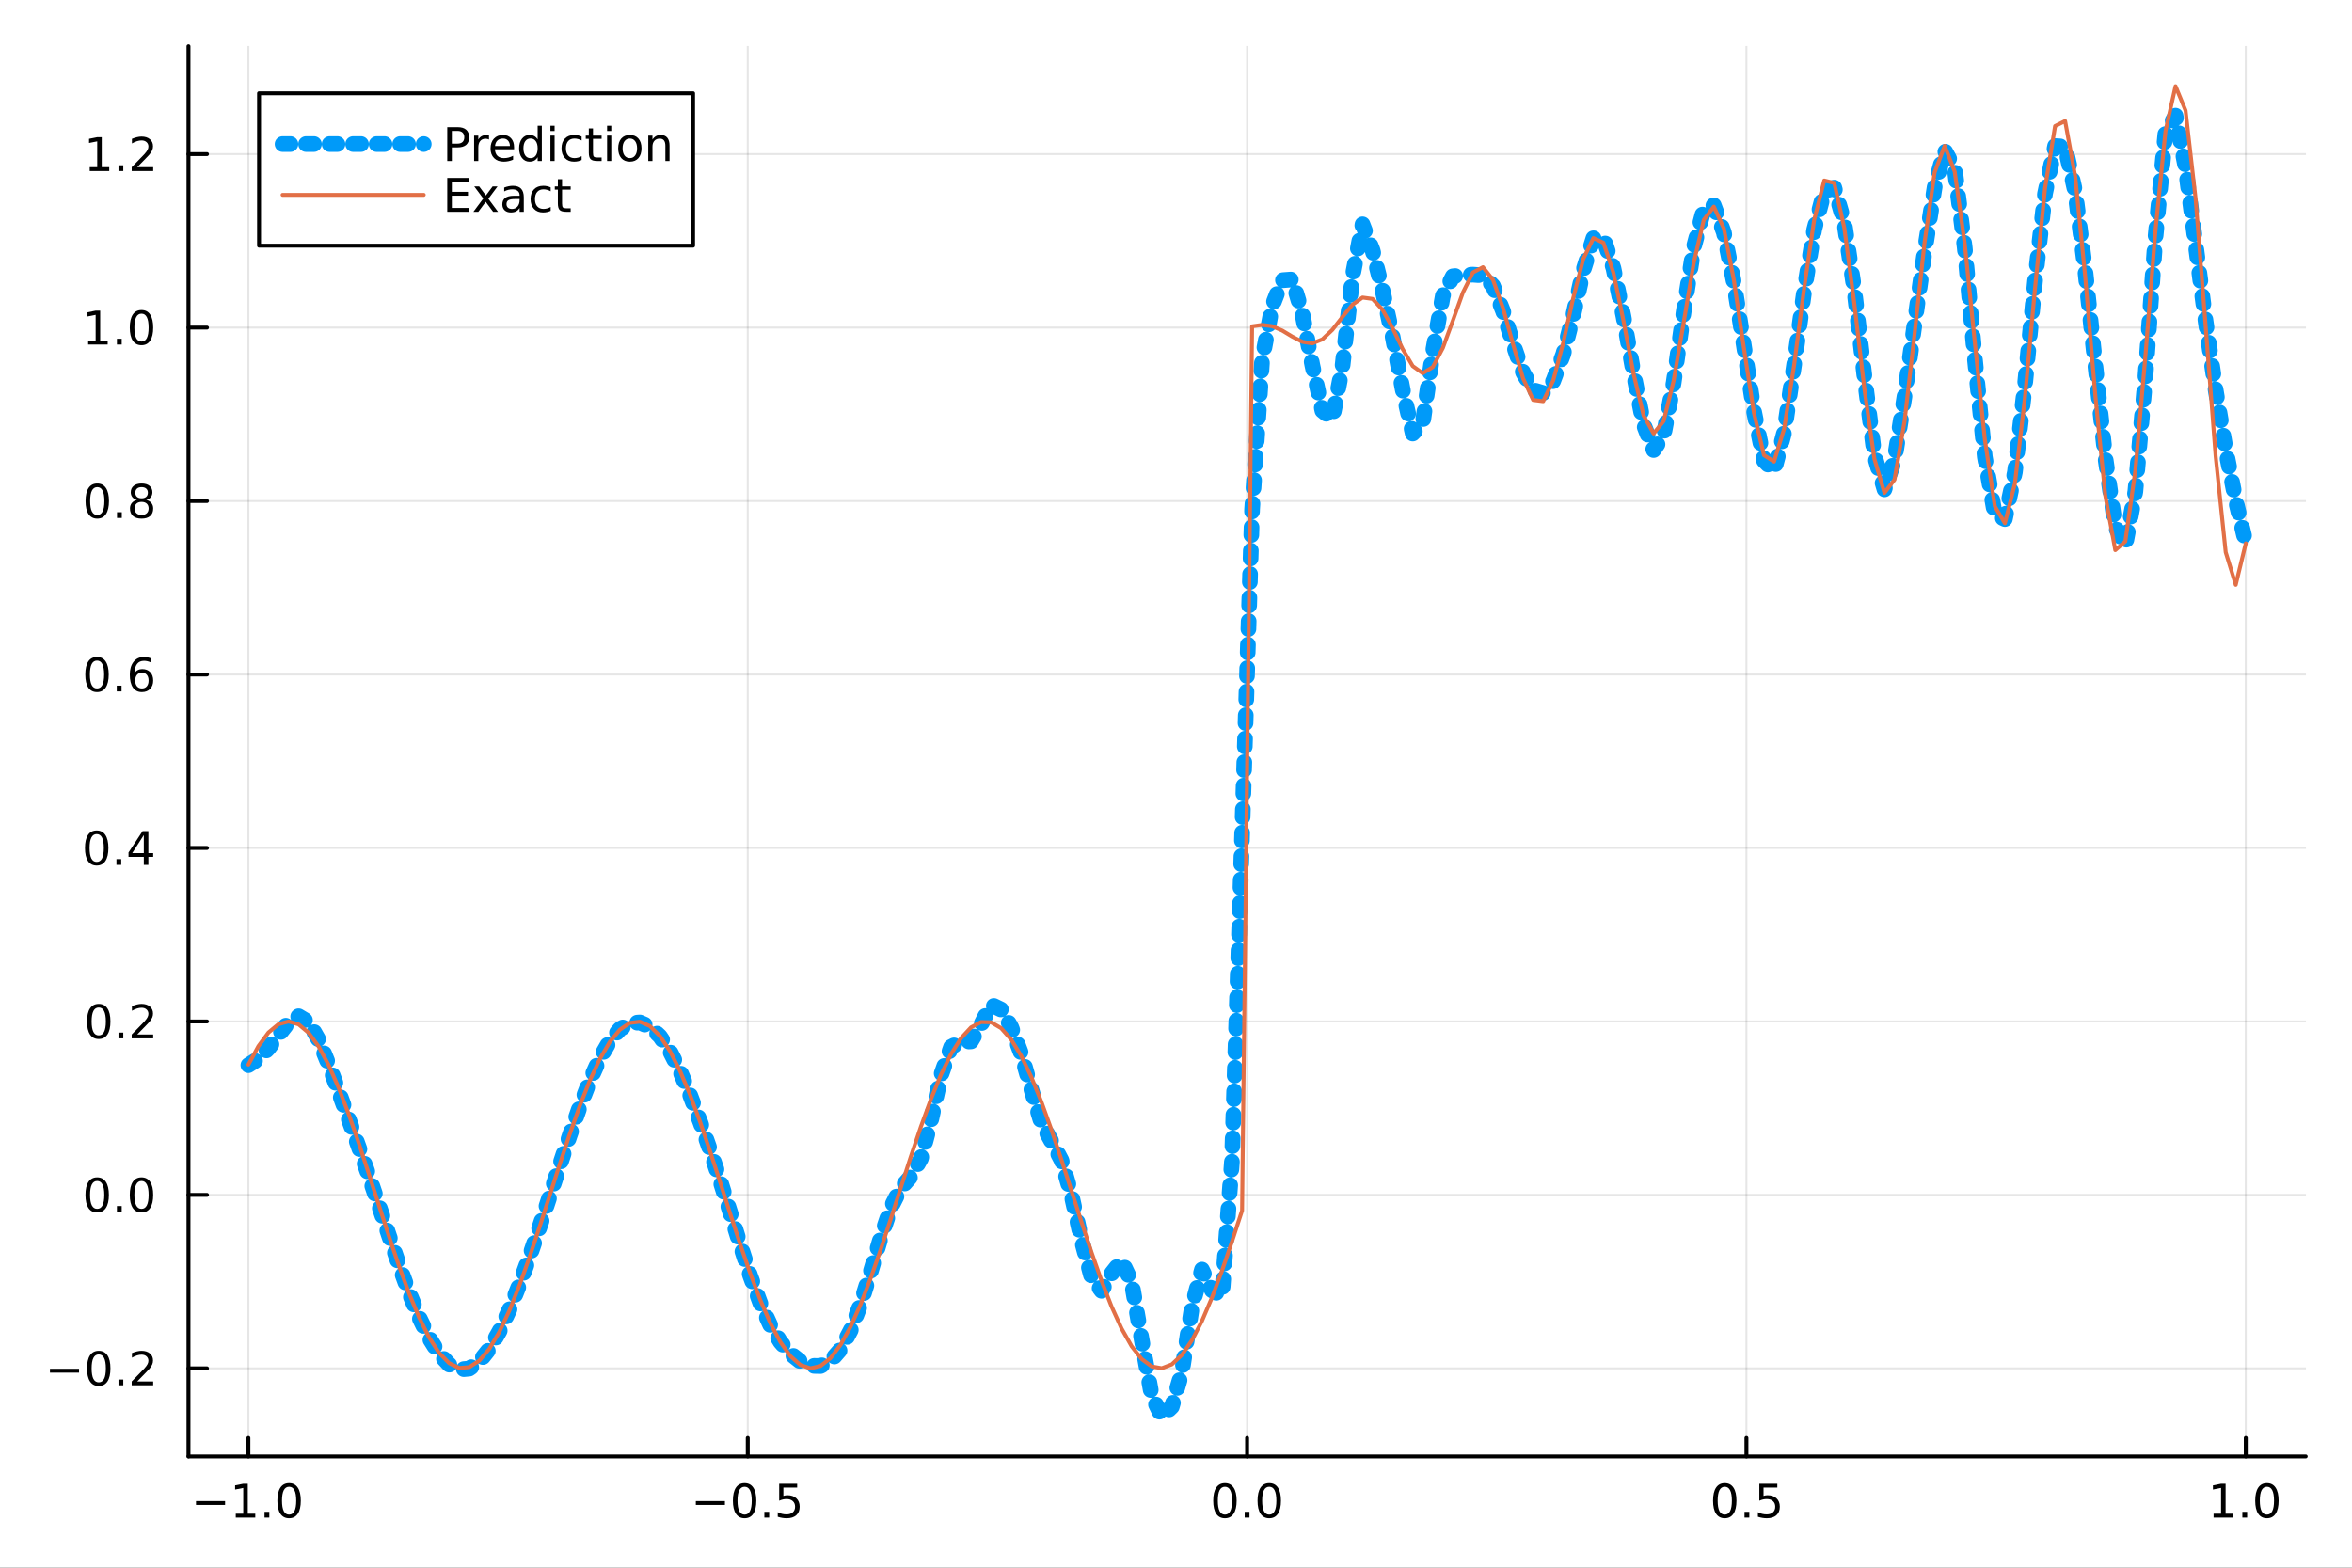 <?xml version="1.0" encoding="utf-8"?>
<svg xmlns="http://www.w3.org/2000/svg" xmlns:xlink="http://www.w3.org/1999/xlink" width="600" height="400" viewBox="0 0 2400 1600">
<rect x="0" y="0" width="2400" height="1600" fill="#333333" stroke="none"/>
<defs>
  <clipPath id="clip960">
    <rect x="0" y="0" width="2400" height="1600"/>
  </clipPath>
</defs>
<path clip-path="url(#clip960)" d="M0 1600 L2400 1600 L2400 0 L0 0  Z" fill="#ffffff" fill-rule="evenodd" fill-opacity="1"/>
<defs>
  <clipPath id="clip961">
    <rect x="480" y="0" width="1681" height="1600"/>
  </clipPath>
</defs>
<path clip-path="url(#clip960)" d="M192.339 1486.45 L2352.76 1486.45 L2352.76 47.244 L192.339 47.244  Z" fill="#ffffff" fill-rule="evenodd" fill-opacity="1"/>
<defs>
  <clipPath id="clip962">
    <rect x="192" y="47" width="2161" height="1440"/>
  </clipPath>
</defs>
<polyline clip-path="url(#clip962)" style="stroke:#000000; stroke-linecap:round; stroke-linejoin:round; stroke-width:2; stroke-opacity:0.1; fill:none" points="253.483,1486.45 253.483,47.244 "/>
<polyline clip-path="url(#clip962)" style="stroke:#000000; stroke-linecap:round; stroke-linejoin:round; stroke-width:2; stroke-opacity:0.1; fill:none" points="763.015,1486.45 763.015,47.244 "/>
<polyline clip-path="url(#clip962)" style="stroke:#000000; stroke-linecap:round; stroke-linejoin:round; stroke-width:2; stroke-opacity:0.1; fill:none" points="1272.55,1486.45 1272.55,47.244 "/>
<polyline clip-path="url(#clip962)" style="stroke:#000000; stroke-linecap:round; stroke-linejoin:round; stroke-width:2; stroke-opacity:0.1; fill:none" points="1782.08,1486.45 1782.08,47.244 "/>
<polyline clip-path="url(#clip962)" style="stroke:#000000; stroke-linecap:round; stroke-linejoin:round; stroke-width:2; stroke-opacity:0.1; fill:none" points="2291.61,1486.45 2291.61,47.244 "/>
<polyline clip-path="url(#clip960)" style="stroke:#000000; stroke-linecap:round; stroke-linejoin:round; stroke-width:4; stroke-opacity:1; fill:none" points="192.339,1486.45 2352.76,1486.45 "/>
<polyline clip-path="url(#clip960)" style="stroke:#000000; stroke-linecap:round; stroke-linejoin:round; stroke-width:4; stroke-opacity:1; fill:none" points="253.483,1486.45 253.483,1467.55 "/>
<polyline clip-path="url(#clip960)" style="stroke:#000000; stroke-linecap:round; stroke-linejoin:round; stroke-width:4; stroke-opacity:1; fill:none" points="763.015,1486.45 763.015,1467.55 "/>
<polyline clip-path="url(#clip960)" style="stroke:#000000; stroke-linecap:round; stroke-linejoin:round; stroke-width:4; stroke-opacity:1; fill:none" points="1272.55,1486.45 1272.55,1467.55 "/>
<polyline clip-path="url(#clip960)" style="stroke:#000000; stroke-linecap:round; stroke-linejoin:round; stroke-width:4; stroke-opacity:1; fill:none" points="1782.08,1486.45 1782.08,1467.55 "/>
<polyline clip-path="url(#clip960)" style="stroke:#000000; stroke-linecap:round; stroke-linejoin:round; stroke-width:4; stroke-opacity:1; fill:none" points="2291.61,1486.45 2291.61,1467.55 "/>
<path clip-path="url(#clip960)" d="M200.011 1532.02 L229.686 1532.02 L229.686 1535.95 L200.011 1535.95 L200.011 1532.02 Z" fill="#000000" fill-rule="evenodd" fill-opacity="1" /><path clip-path="url(#clip960)" d="M240.589 1544.91 L248.228 1544.91 L248.228 1518.55 L239.918 1520.21 L239.918 1515.95 L248.182 1514.29 L252.858 1514.29 L252.858 1544.91 L260.497 1544.91 L260.497 1548.85 L240.589 1548.85 L240.589 1544.91 Z" fill="#000000" fill-rule="evenodd" fill-opacity="1" /><path clip-path="url(#clip960)" d="M269.941 1542.97 L274.825 1542.97 L274.825 1548.85 L269.941 1548.85 L269.941 1542.97 Z" fill="#000000" fill-rule="evenodd" fill-opacity="1" /><path clip-path="url(#clip960)" d="M295.01 1517.37 Q291.399 1517.37 289.57 1520.93 Q287.765 1524.47 287.765 1531.6 Q287.765 1538.71 289.57 1542.27 Q291.399 1545.82 295.01 1545.82 Q298.644 1545.82 300.45 1542.27 Q302.279 1538.71 302.279 1531.6 Q302.279 1524.47 300.45 1520.93 Q298.644 1517.37 295.01 1517.37 M295.01 1513.66 Q300.82 1513.66 303.876 1518.27 Q306.955 1522.85 306.955 1531.6 Q306.955 1540.33 303.876 1544.94 Q300.82 1549.52 295.01 1549.52 Q289.2 1549.52 286.121 1544.94 Q283.066 1540.33 283.066 1531.6 Q283.066 1522.85 286.121 1518.27 Q289.2 1513.66 295.01 1513.66 Z" fill="#000000" fill-rule="evenodd" fill-opacity="1" /><path clip-path="url(#clip960)" d="M710.041 1532.02 L739.717 1532.02 L739.717 1535.95 L710.041 1535.95 L710.041 1532.02 Z" fill="#000000" fill-rule="evenodd" fill-opacity="1" /><path clip-path="url(#clip960)" d="M759.809 1517.37 Q756.198 1517.37 754.369 1520.93 Q752.564 1524.47 752.564 1531.6 Q752.564 1538.71 754.369 1542.27 Q756.198 1545.82 759.809 1545.82 Q763.443 1545.82 765.249 1542.27 Q767.077 1538.71 767.077 1531.6 Q767.077 1524.47 765.249 1520.93 Q763.443 1517.37 759.809 1517.37 M759.809 1513.66 Q765.619 1513.66 768.675 1518.27 Q771.753 1522.85 771.753 1531.6 Q771.753 1540.33 768.675 1544.94 Q765.619 1549.52 759.809 1549.52 Q753.999 1549.52 750.92 1544.94 Q747.865 1540.33 747.865 1531.6 Q747.865 1522.85 750.92 1518.27 Q753.999 1513.66 759.809 1513.66 Z" fill="#000000" fill-rule="evenodd" fill-opacity="1" /><path clip-path="url(#clip960)" d="M779.971 1542.97 L784.855 1542.97 L784.855 1548.85 L779.971 1548.85 L779.971 1542.97 Z" fill="#000000" fill-rule="evenodd" fill-opacity="1" /><path clip-path="url(#clip960)" d="M795.087 1514.29 L813.443 1514.29 L813.443 1518.22 L799.369 1518.22 L799.369 1526.7 Q800.387 1526.35 801.406 1526.19 Q802.425 1526 803.443 1526 Q809.23 1526 812.61 1529.17 Q815.989 1532.34 815.989 1537.76 Q815.989 1543.34 812.517 1546.44 Q809.045 1549.52 802.725 1549.52 Q800.55 1549.52 798.281 1549.15 Q796.036 1548.78 793.628 1548.04 L793.628 1543.34 Q795.712 1544.47 797.934 1545.03 Q800.156 1545.58 802.633 1545.58 Q806.637 1545.58 808.975 1543.48 Q811.313 1541.37 811.313 1537.76 Q811.313 1534.15 808.975 1532.04 Q806.637 1529.94 802.633 1529.94 Q800.758 1529.94 798.883 1530.35 Q797.031 1530.77 795.087 1531.65 L795.087 1514.29 Z" fill="#000000" fill-rule="evenodd" fill-opacity="1" /><path clip-path="url(#clip960)" d="M1249.93 1517.37 Q1246.32 1517.37 1244.49 1520.93 Q1242.69 1524.47 1242.69 1531.6 Q1242.69 1538.71 1244.49 1542.27 Q1246.32 1545.82 1249.93 1545.82 Q1253.57 1545.82 1255.37 1542.27 Q1257.2 1538.71 1257.2 1531.6 Q1257.2 1524.47 1255.37 1520.93 Q1253.57 1517.37 1249.93 1517.37 M1249.93 1513.66 Q1255.74 1513.66 1258.8 1518.27 Q1261.88 1522.85 1261.88 1531.6 Q1261.88 1540.33 1258.8 1544.94 Q1255.74 1549.52 1249.93 1549.52 Q1244.12 1549.52 1241.04 1544.94 Q1237.99 1540.33 1237.99 1531.6 Q1237.99 1522.85 1241.04 1518.27 Q1244.12 1513.66 1249.93 1513.66 Z" fill="#000000" fill-rule="evenodd" fill-opacity="1" /><path clip-path="url(#clip960)" d="M1270.09 1542.97 L1274.98 1542.97 L1274.98 1548.85 L1270.09 1548.85 L1270.09 1542.97 Z" fill="#000000" fill-rule="evenodd" fill-opacity="1" /><path clip-path="url(#clip960)" d="M1295.16 1517.37 Q1291.55 1517.37 1289.72 1520.93 Q1287.92 1524.47 1287.92 1531.6 Q1287.92 1538.71 1289.72 1542.27 Q1291.55 1545.82 1295.16 1545.82 Q1298.8 1545.82 1300.6 1542.27 Q1302.43 1538.71 1302.43 1531.6 Q1302.43 1524.47 1300.6 1520.93 Q1298.8 1517.37 1295.16 1517.37 M1295.16 1513.66 Q1300.97 1513.66 1304.03 1518.27 Q1307.11 1522.85 1307.11 1531.6 Q1307.11 1540.33 1304.03 1544.94 Q1300.97 1549.52 1295.16 1549.52 Q1289.35 1549.52 1286.27 1544.94 Q1283.22 1540.33 1283.22 1531.6 Q1283.22 1522.85 1286.27 1518.27 Q1289.35 1513.66 1295.16 1513.66 Z" fill="#000000" fill-rule="evenodd" fill-opacity="1" /><path clip-path="url(#clip960)" d="M1759.96 1517.37 Q1756.35 1517.37 1754.52 1520.93 Q1752.72 1524.47 1752.72 1531.6 Q1752.72 1538.71 1754.52 1542.27 Q1756.35 1545.82 1759.96 1545.82 Q1763.6 1545.82 1765.4 1542.27 Q1767.23 1538.71 1767.23 1531.6 Q1767.23 1524.47 1765.4 1520.93 Q1763.6 1517.37 1759.96 1517.37 M1759.96 1513.66 Q1765.77 1513.66 1768.83 1518.27 Q1771.91 1522.85 1771.91 1531.6 Q1771.91 1540.33 1768.83 1544.94 Q1765.77 1549.52 1759.96 1549.52 Q1754.15 1549.52 1751.07 1544.94 Q1748.02 1540.33 1748.02 1531.6 Q1748.02 1522.85 1751.07 1518.27 Q1754.15 1513.66 1759.96 1513.66 Z" fill="#000000" fill-rule="evenodd" fill-opacity="1" /><path clip-path="url(#clip960)" d="M1780.12 1542.97 L1785.01 1542.97 L1785.01 1548.85 L1780.12 1548.85 L1780.12 1542.97 Z" fill="#000000" fill-rule="evenodd" fill-opacity="1" /><path clip-path="url(#clip960)" d="M1795.24 1514.29 L1813.6 1514.29 L1813.6 1518.22 L1799.52 1518.22 L1799.52 1526.7 Q1800.54 1526.35 1801.56 1526.19 Q1802.58 1526 1803.6 1526 Q1809.38 1526 1812.76 1529.17 Q1816.14 1532.34 1816.14 1537.76 Q1816.14 1543.34 1812.67 1546.44 Q1809.2 1549.52 1802.88 1549.52 Q1800.7 1549.52 1798.43 1549.15 Q1796.19 1548.78 1793.78 1548.04 L1793.78 1543.34 Q1795.86 1544.47 1798.09 1545.03 Q1800.31 1545.58 1802.79 1545.58 Q1806.79 1545.58 1809.13 1543.48 Q1811.47 1541.37 1811.47 1537.76 Q1811.47 1534.15 1809.13 1532.04 Q1806.79 1529.94 1802.79 1529.94 Q1800.91 1529.94 1799.04 1530.35 Q1797.18 1530.77 1795.24 1531.65 L1795.24 1514.29 Z" fill="#000000" fill-rule="evenodd" fill-opacity="1" /><path clip-path="url(#clip960)" d="M2258.76 1544.91 L2266.4 1544.91 L2266.4 1518.55 L2258.09 1520.21 L2258.09 1515.95 L2266.36 1514.29 L2271.03 1514.29 L2271.03 1544.91 L2278.67 1544.91 L2278.67 1548.85 L2258.76 1548.85 L2258.76 1544.91 Z" fill="#000000" fill-rule="evenodd" fill-opacity="1" /><path clip-path="url(#clip960)" d="M2288.12 1542.97 L2293 1542.97 L2293 1548.85 L2288.12 1548.85 L2288.12 1542.97 Z" fill="#000000" fill-rule="evenodd" fill-opacity="1" /><path clip-path="url(#clip960)" d="M2313.19 1517.37 Q2309.57 1517.37 2307.75 1520.93 Q2305.94 1524.47 2305.94 1531.6 Q2305.94 1538.71 2307.75 1542.27 Q2309.57 1545.82 2313.19 1545.82 Q2316.82 1545.82 2318.63 1542.27 Q2320.45 1538.71 2320.45 1531.6 Q2320.45 1524.47 2318.63 1520.93 Q2316.82 1517.37 2313.19 1517.37 M2313.19 1513.66 Q2319 1513.66 2322.05 1518.27 Q2325.13 1522.85 2325.13 1531.6 Q2325.13 1540.33 2322.05 1544.94 Q2319 1549.52 2313.19 1549.52 Q2307.38 1549.52 2304.3 1544.94 Q2301.24 1540.33 2301.24 1531.6 Q2301.24 1522.85 2304.3 1518.27 Q2307.38 1513.66 2313.19 1513.66 Z" fill="#000000" fill-rule="evenodd" fill-opacity="1" /><polyline clip-path="url(#clip962)" style="stroke:#000000; stroke-linecap:round; stroke-linejoin:round; stroke-width:2; stroke-opacity:0.1; fill:none" points="192.339,1396.56 2352.76,1396.56 "/>
<polyline clip-path="url(#clip962)" style="stroke:#000000; stroke-linecap:round; stroke-linejoin:round; stroke-width:2; stroke-opacity:0.1; fill:none" points="192.339,1219.52 2352.76,1219.52 "/>
<polyline clip-path="url(#clip962)" style="stroke:#000000; stroke-linecap:round; stroke-linejoin:round; stroke-width:2; stroke-opacity:0.1; fill:none" points="192.339,1042.49 2352.76,1042.49 "/>
<polyline clip-path="url(#clip962)" style="stroke:#000000; stroke-linecap:round; stroke-linejoin:round; stroke-width:2; stroke-opacity:0.1; fill:none" points="192.339,865.449 2352.76,865.449 "/>
<polyline clip-path="url(#clip962)" style="stroke:#000000; stroke-linecap:round; stroke-linejoin:round; stroke-width:2; stroke-opacity:0.1; fill:none" points="192.339,688.411 2352.76,688.411 "/>
<polyline clip-path="url(#clip962)" style="stroke:#000000; stroke-linecap:round; stroke-linejoin:round; stroke-width:2; stroke-opacity:0.1; fill:none" points="192.339,511.374 2352.76,511.374 "/>
<polyline clip-path="url(#clip962)" style="stroke:#000000; stroke-linecap:round; stroke-linejoin:round; stroke-width:2; stroke-opacity:0.1; fill:none" points="192.339,334.337 2352.76,334.337 "/>
<polyline clip-path="url(#clip962)" style="stroke:#000000; stroke-linecap:round; stroke-linejoin:round; stroke-width:2; stroke-opacity:0.1; fill:none" points="192.339,157.3 2352.76,157.3 "/>
<polyline clip-path="url(#clip960)" style="stroke:#000000; stroke-linecap:round; stroke-linejoin:round; stroke-width:4; stroke-opacity:1; fill:none" points="192.339,1486.45 192.339,47.244 "/>
<polyline clip-path="url(#clip960)" style="stroke:#000000; stroke-linecap:round; stroke-linejoin:round; stroke-width:4; stroke-opacity:1; fill:none" points="192.339,1396.56 211.236,1396.56 "/>
<polyline clip-path="url(#clip960)" style="stroke:#000000; stroke-linecap:round; stroke-linejoin:round; stroke-width:4; stroke-opacity:1; fill:none" points="192.339,1219.52 211.236,1219.52 "/>
<polyline clip-path="url(#clip960)" style="stroke:#000000; stroke-linecap:round; stroke-linejoin:round; stroke-width:4; stroke-opacity:1; fill:none" points="192.339,1042.49 211.236,1042.49 "/>
<polyline clip-path="url(#clip960)" style="stroke:#000000; stroke-linecap:round; stroke-linejoin:round; stroke-width:4; stroke-opacity:1; fill:none" points="192.339,865.449 211.236,865.449 "/>
<polyline clip-path="url(#clip960)" style="stroke:#000000; stroke-linecap:round; stroke-linejoin:round; stroke-width:4; stroke-opacity:1; fill:none" points="192.339,688.411 211.236,688.411 "/>
<polyline clip-path="url(#clip960)" style="stroke:#000000; stroke-linecap:round; stroke-linejoin:round; stroke-width:4; stroke-opacity:1; fill:none" points="192.339,511.374 211.236,511.374 "/>
<polyline clip-path="url(#clip960)" style="stroke:#000000; stroke-linecap:round; stroke-linejoin:round; stroke-width:4; stroke-opacity:1; fill:none" points="192.339,334.337 211.236,334.337 "/>
<polyline clip-path="url(#clip960)" style="stroke:#000000; stroke-linecap:round; stroke-linejoin:round; stroke-width:4; stroke-opacity:1; fill:none" points="192.339,157.3 211.236,157.3 "/>
<path clip-path="url(#clip960)" d="M50.992 1397.01 L80.668 1397.01 L80.668 1400.95 L50.992 1400.95 L50.992 1397.01 Z" fill="#000000" fill-rule="evenodd" fill-opacity="1" /><path clip-path="url(#clip960)" d="M100.76 1382.36 Q97.149 1382.36 95.321 1385.92 Q93.515 1389.47 93.515 1396.59 Q93.515 1403.7 95.321 1407.27 Q97.149 1410.81 100.76 1410.81 Q104.395 1410.81 106.2 1407.27 Q108.029 1403.7 108.029 1396.59 Q108.029 1389.47 106.2 1385.92 Q104.395 1382.36 100.76 1382.36 M100.76 1378.66 Q106.571 1378.66 109.626 1383.26 Q112.705 1387.84 112.705 1396.59 Q112.705 1405.32 109.626 1409.93 Q106.571 1414.51 100.76 1414.51 Q94.95 1414.51 91.871 1409.93 Q88.816 1405.32 88.816 1396.59 Q88.816 1387.84 91.871 1383.26 Q94.95 1378.66 100.76 1378.66 Z" fill="#000000" fill-rule="evenodd" fill-opacity="1" /><path clip-path="url(#clip960)" d="M120.922 1407.96 L125.807 1407.96 L125.807 1413.84 L120.922 1413.84 L120.922 1407.96 Z" fill="#000000" fill-rule="evenodd" fill-opacity="1" /><path clip-path="url(#clip960)" d="M140.019 1409.91 L156.339 1409.91 L156.339 1413.84 L134.394 1413.84 L134.394 1409.91 Q137.056 1407.15 141.64 1402.52 Q146.246 1397.87 147.427 1396.53 Q149.672 1394 150.552 1392.27 Q151.455 1390.51 151.455 1388.82 Q151.455 1386.06 149.51 1384.33 Q147.589 1382.59 144.487 1382.59 Q142.288 1382.59 139.834 1383.35 Q137.404 1384.12 134.626 1385.67 L134.626 1380.95 Q137.45 1379.81 139.904 1379.23 Q142.357 1378.66 144.394 1378.66 Q149.765 1378.66 152.959 1381.34 Q156.154 1384.03 156.154 1388.52 Q156.154 1390.65 155.343 1392.57 Q154.556 1394.47 152.45 1397.06 Q151.871 1397.73 148.769 1400.95 Q145.668 1404.14 140.019 1409.91 Z" fill="#000000" fill-rule="evenodd" fill-opacity="1" /><path clip-path="url(#clip960)" d="M99.163 1205.32 Q95.552 1205.32 93.723 1208.89 Q91.918 1212.43 91.918 1219.56 Q91.918 1226.66 93.723 1230.23 Q95.552 1233.77 99.163 1233.77 Q102.797 1233.77 104.603 1230.23 Q106.432 1226.66 106.432 1219.56 Q106.432 1212.43 104.603 1208.89 Q102.797 1205.32 99.163 1205.32 M99.163 1201.62 Q104.973 1201.62 108.029 1206.22 Q111.108 1210.81 111.108 1219.56 Q111.108 1228.28 108.029 1232.89 Q104.973 1237.47 99.163 1237.47 Q93.353 1237.47 90.274 1232.89 Q87.219 1228.28 87.219 1219.56 Q87.219 1210.81 90.274 1206.22 Q93.353 1201.62 99.163 1201.62 Z" fill="#000000" fill-rule="evenodd" fill-opacity="1" /><path clip-path="url(#clip960)" d="M119.325 1230.92 L124.209 1230.92 L124.209 1236.8 L119.325 1236.8 L119.325 1230.92 Z" fill="#000000" fill-rule="evenodd" fill-opacity="1" /><path clip-path="url(#clip960)" d="M144.394 1205.32 Q140.783 1205.32 138.955 1208.89 Q137.149 1212.43 137.149 1219.56 Q137.149 1226.66 138.955 1230.23 Q140.783 1233.77 144.394 1233.77 Q148.029 1233.77 149.834 1230.23 Q151.663 1226.66 151.663 1219.56 Q151.663 1212.43 149.834 1208.89 Q148.029 1205.32 144.394 1205.32 M144.394 1201.62 Q150.205 1201.62 153.26 1206.22 Q156.339 1210.81 156.339 1219.56 Q156.339 1228.28 153.26 1232.89 Q150.205 1237.47 144.394 1237.47 Q138.584 1237.47 135.506 1232.89 Q132.45 1228.28 132.45 1219.56 Q132.45 1210.81 135.506 1206.22 Q138.584 1201.62 144.394 1201.62 Z" fill="#000000" fill-rule="evenodd" fill-opacity="1" /><path clip-path="url(#clip960)" d="M100.76 1028.28 Q97.149 1028.28 95.321 1031.85 Q93.515 1035.39 93.515 1042.52 Q93.515 1049.63 95.321 1053.19 Q97.149 1056.73 100.76 1056.73 Q104.395 1056.73 106.2 1053.19 Q108.029 1049.63 108.029 1042.52 Q108.029 1035.39 106.2 1031.85 Q104.395 1028.28 100.76 1028.28 M100.76 1024.58 Q106.571 1024.58 109.626 1029.19 Q112.705 1033.77 112.705 1042.52 Q112.705 1051.25 109.626 1055.85 Q106.571 1060.44 100.76 1060.44 Q94.95 1060.44 91.871 1055.85 Q88.816 1051.25 88.816 1042.52 Q88.816 1033.77 91.871 1029.19 Q94.95 1024.58 100.76 1024.58 Z" fill="#000000" fill-rule="evenodd" fill-opacity="1" /><path clip-path="url(#clip960)" d="M120.922 1053.89 L125.807 1053.89 L125.807 1059.77 L120.922 1059.77 L120.922 1053.89 Z" fill="#000000" fill-rule="evenodd" fill-opacity="1" /><path clip-path="url(#clip960)" d="M140.019 1055.83 L156.339 1055.83 L156.339 1059.77 L134.394 1059.77 L134.394 1055.83 Q137.056 1053.08 141.64 1048.45 Q146.246 1043.79 147.427 1042.45 Q149.672 1039.93 150.552 1038.19 Q151.455 1036.43 151.455 1034.74 Q151.455 1031.99 149.51 1030.25 Q147.589 1028.52 144.487 1028.52 Q142.288 1028.52 139.834 1029.28 Q137.404 1030.04 134.626 1031.59 L134.626 1026.87 Q137.45 1025.74 139.904 1025.16 Q142.357 1024.58 144.394 1024.58 Q149.765 1024.58 152.959 1027.27 Q156.154 1029.95 156.154 1034.44 Q156.154 1036.57 155.343 1038.49 Q154.556 1040.39 152.45 1042.98 Q151.871 1043.65 148.769 1046.87 Q145.668 1050.07 140.019 1055.83 Z" fill="#000000" fill-rule="evenodd" fill-opacity="1" /><path clip-path="url(#clip960)" d="M98.677 851.247 Q95.066 851.247 93.237 854.812 Q91.432 858.354 91.432 865.483 Q91.432 872.59 93.237 876.154 Q95.066 879.696 98.677 879.696 Q102.311 879.696 104.117 876.154 Q105.946 872.59 105.946 865.483 Q105.946 858.354 104.117 854.812 Q102.311 851.247 98.677 851.247 M98.677 847.544 Q104.487 847.544 107.543 852.15 Q110.621 856.733 110.621 865.483 Q110.621 874.21 107.543 878.816 Q104.487 883.4 98.677 883.4 Q92.867 883.4 89.788 878.816 Q86.733 874.21 86.733 865.483 Q86.733 856.733 89.788 852.15 Q92.867 847.544 98.677 847.544 Z" fill="#000000" fill-rule="evenodd" fill-opacity="1" /><path clip-path="url(#clip960)" d="M118.839 876.849 L123.723 876.849 L123.723 882.729 L118.839 882.729 L118.839 876.849 Z" fill="#000000" fill-rule="evenodd" fill-opacity="1" /><path clip-path="url(#clip960)" d="M146.756 852.243 L134.95 870.692 L146.756 870.692 L146.756 852.243 M145.529 848.169 L151.408 848.169 L151.408 870.692 L156.339 870.692 L156.339 874.58 L151.408 874.58 L151.408 882.729 L146.756 882.729 L146.756 874.58 L131.154 874.58 L131.154 870.067 L145.529 848.169 Z" fill="#000000" fill-rule="evenodd" fill-opacity="1" /><path clip-path="url(#clip960)" d="M99.001 674.21 Q95.39 674.21 93.561 677.775 Q91.756 681.316 91.756 688.446 Q91.756 695.552 93.561 699.117 Q95.39 702.659 99.001 702.659 Q102.635 702.659 104.441 699.117 Q106.27 695.552 106.27 688.446 Q106.27 681.316 104.441 677.775 Q102.635 674.21 99.001 674.21 M99.001 670.506 Q104.811 670.506 107.867 675.113 Q110.946 679.696 110.946 688.446 Q110.946 697.173 107.867 701.779 Q104.811 706.363 99.001 706.363 Q93.191 706.363 90.112 701.779 Q87.057 697.173 87.057 688.446 Q87.057 679.696 90.112 675.113 Q93.191 670.506 99.001 670.506 Z" fill="#000000" fill-rule="evenodd" fill-opacity="1" /><path clip-path="url(#clip960)" d="M119.163 699.812 L124.047 699.812 L124.047 705.691 L119.163 705.691 L119.163 699.812 Z" fill="#000000" fill-rule="evenodd" fill-opacity="1" /><path clip-path="url(#clip960)" d="M144.811 686.548 Q141.663 686.548 139.811 688.701 Q137.982 690.853 137.982 694.603 Q137.982 698.33 139.811 700.506 Q141.663 702.659 144.811 702.659 Q147.959 702.659 149.788 700.506 Q151.64 698.33 151.64 694.603 Q151.64 690.853 149.788 688.701 Q147.959 686.548 144.811 686.548 M154.093 671.895 L154.093 676.154 Q152.334 675.321 150.529 674.881 Q148.746 674.441 146.987 674.441 Q142.357 674.441 139.904 677.566 Q137.473 680.691 137.126 687.011 Q138.492 684.997 140.552 683.932 Q142.612 682.844 145.089 682.844 Q150.297 682.844 153.306 686.015 Q156.339 689.164 156.339 694.603 Q156.339 699.927 153.191 703.145 Q150.043 706.363 144.811 706.363 Q138.816 706.363 135.644 701.779 Q132.473 697.173 132.473 688.446 Q132.473 680.252 136.362 675.391 Q140.251 670.506 146.802 670.506 Q148.561 670.506 150.343 670.853 Q152.149 671.201 154.093 671.895 Z" fill="#000000" fill-rule="evenodd" fill-opacity="1" /><path clip-path="url(#clip960)" d="M99.256 497.173 Q95.645 497.173 93.816 500.738 Q92.01 504.279 92.01 511.409 Q92.01 518.515 93.816 522.08 Q95.645 525.622 99.256 525.622 Q102.89 525.622 104.696 522.08 Q106.524 518.515 106.524 511.409 Q106.524 504.279 104.696 500.738 Q102.89 497.173 99.256 497.173 M99.256 493.469 Q105.066 493.469 108.121 498.075 Q111.2 502.659 111.2 511.409 Q111.2 520.136 108.121 524.742 Q105.066 529.325 99.256 529.325 Q93.446 529.325 90.367 524.742 Q87.311 520.136 87.311 511.409 Q87.311 502.659 90.367 498.075 Q93.446 493.469 99.256 493.469 Z" fill="#000000" fill-rule="evenodd" fill-opacity="1" /><path clip-path="url(#clip960)" d="M119.418 522.774 L124.302 522.774 L124.302 528.654 L119.418 528.654 L119.418 522.774 Z" fill="#000000" fill-rule="evenodd" fill-opacity="1" /><path clip-path="url(#clip960)" d="M144.487 512.242 Q141.154 512.242 139.232 514.024 Q137.334 515.807 137.334 518.932 Q137.334 522.057 139.232 523.839 Q141.154 525.622 144.487 525.622 Q147.82 525.622 149.742 523.839 Q151.663 522.034 151.663 518.932 Q151.663 515.807 149.742 514.024 Q147.843 512.242 144.487 512.242 M139.811 510.251 Q136.802 509.511 135.112 507.45 Q133.445 505.39 133.445 502.427 Q133.445 498.284 136.385 495.876 Q139.348 493.469 144.487 493.469 Q149.649 493.469 152.589 495.876 Q155.529 498.284 155.529 502.427 Q155.529 505.39 153.839 507.45 Q152.172 509.511 149.186 510.251 Q152.566 511.038 154.441 513.33 Q156.339 515.622 156.339 518.932 Q156.339 523.955 153.26 526.64 Q150.205 529.325 144.487 529.325 Q138.769 529.325 135.691 526.64 Q132.635 523.955 132.635 518.932 Q132.635 515.622 134.533 513.33 Q136.431 511.038 139.811 510.251 M138.098 502.867 Q138.098 505.552 139.765 507.057 Q141.455 508.562 144.487 508.562 Q147.496 508.562 149.186 507.057 Q150.899 505.552 150.899 502.867 Q150.899 500.182 149.186 498.677 Q147.496 497.173 144.487 497.173 Q141.455 497.173 139.765 498.677 Q138.098 500.182 138.098 502.867 Z" fill="#000000" fill-rule="evenodd" fill-opacity="1" /><path clip-path="url(#clip960)" d="M89.973 347.682 L97.612 347.682 L97.612 321.316 L89.302 322.983 L89.302 318.723 L97.566 317.057 L102.242 317.057 L102.242 347.682 L109.881 347.682 L109.881 351.617 L89.973 351.617 L89.973 347.682 Z" fill="#000000" fill-rule="evenodd" fill-opacity="1" /><path clip-path="url(#clip960)" d="M119.325 345.737 L124.209 345.737 L124.209 351.617 L119.325 351.617 L119.325 345.737 Z" fill="#000000" fill-rule="evenodd" fill-opacity="1" /><path clip-path="url(#clip960)" d="M144.394 320.135 Q140.783 320.135 138.955 323.7 Q137.149 327.242 137.149 334.372 Q137.149 341.478 138.955 345.043 Q140.783 348.584 144.394 348.584 Q148.029 348.584 149.834 345.043 Q151.663 341.478 151.663 334.372 Q151.663 327.242 149.834 323.7 Q148.029 320.135 144.394 320.135 M144.394 316.432 Q150.205 316.432 153.26 321.038 Q156.339 325.622 156.339 334.372 Q156.339 343.098 153.26 347.705 Q150.205 352.288 144.394 352.288 Q138.584 352.288 135.506 347.705 Q132.45 343.098 132.45 334.372 Q132.45 325.622 135.506 321.038 Q138.584 316.432 144.394 316.432 Z" fill="#000000" fill-rule="evenodd" fill-opacity="1" /><path clip-path="url(#clip960)" d="M91.571 170.644 L99.21 170.644 L99.21 144.279 L90.899 145.945 L90.899 141.686 L99.163 140.02 L103.839 140.02 L103.839 170.644 L111.478 170.644 L111.478 174.58 L91.571 174.58 L91.571 170.644 Z" fill="#000000" fill-rule="evenodd" fill-opacity="1" /><path clip-path="url(#clip960)" d="M120.922 168.7 L125.807 168.7 L125.807 174.58 L120.922 174.58 L120.922 168.7 Z" fill="#000000" fill-rule="evenodd" fill-opacity="1" /><path clip-path="url(#clip960)" d="M140.019 170.644 L156.339 170.644 L156.339 174.58 L134.394 174.58 L134.394 170.644 Q137.056 167.89 141.64 163.26 Q146.246 158.607 147.427 157.265 Q149.672 154.742 150.552 153.006 Q151.455 151.246 151.455 149.557 Q151.455 146.802 149.51 145.066 Q147.589 143.33 144.487 143.33 Q142.288 143.33 139.834 144.094 Q137.404 144.858 134.626 146.408 L134.626 141.686 Q137.45 140.552 139.904 139.973 Q142.357 139.395 144.394 139.395 Q149.765 139.395 152.959 142.08 Q156.154 144.765 156.154 149.256 Q156.154 151.385 155.343 153.307 Q154.556 155.205 152.45 157.797 Q151.871 158.469 148.769 161.686 Q145.668 164.881 140.019 170.644 Z" fill="#000000" fill-rule="evenodd" fill-opacity="1" /><polyline clip-path="url(#clip962)" style="stroke:#009af9; stroke-linecap:round; stroke-linejoin:round; stroke-width:16; stroke-opacity:1; fill:none" stroke-dasharray="8, 16" points="253.483,1087.12 263.725,1080.57 273.966,1069.93 284.208,1056.27 294.45,1043.28 304.692,1037.21 314.934,1043.32 325.176,1061.35 335.418,1086.55 345.659,1114.28 355.901,1142.46 366.143,1170.91 376.385,1200.13 386.627,1230.29 396.869,1260.89 407.111,1290.89 417.352,1319.04 427.594,1344.16 437.836,1365.29 448.078,1381.66 458.32,1392.65 468.562,1397.79 478.803,1396.81 489.045,1389.71 499.287,1376.85 509.529,1358.88 519.771,1336.64 530.013,1311 540.255,1282.76 550.497,1252.66 560.738,1221.46 570.98,1189.98 581.222,1159.14 591.464,1129.91 601.706,1103.32 611.948,1080.5 622.19,1062.62 632.431,1050.48 642.673,1044.26 652.915,1043.54 663.157,1047.99 673.399,1057.71 683.641,1072.9 693.882,1093.18 704.124,1117.48 714.366,1144.62 724.608,1173.81 734.85,1204.79 745.092,1237.31 755.334,1270.4 765.575,1302.11 775.817,1330.06 786.059,1352.59 796.301,1369.46 806.543,1381.48 816.785,1389.58 827.027,1394 837.268,1394.17 847.51,1388.97 857.752,1377.16 867.994,1357.77 878.236,1330.76 888.478,1297.81 898.72,1263.07 908.961,1232.7 919.203,1212.42 929.445,1200.77 939.687,1182.42 949.929,1143.82 960.171,1097.56 970.413,1068.61 980.654,1063.29 990.896,1062.79 1001.14,1045.52 1011.38,1025.39 1021.62,1030.34 1031.86,1048.42 1042.11,1075.59 1052.35,1111.72 1062.59,1145.84 1072.83,1164.63 1083.07,1184.12 1093.31,1219.32 1103.56,1265.35 1113.8,1303.7 1124.04,1317.38 1134.28,1299.76 1144.52,1286.8 1154.77,1308.63 1165.01,1367.44 1175.25,1424.41 1185.49,1445.72 1195.73,1435.68 1205.98,1400.65 1216.22,1334.01 1226.46,1295.78 1236.7,1316.91 1246.94,1322.69 1257.18,1183.75 1267.43,852.318 1277.67,519.656 1287.91,367.052 1298.15,312.54 1308.39,286.007 1318.64,285.227 1328.88,319.794 1339.12,372.695 1349.36,419.093 1359.6,427.385 1369.84,374.286 1380.09,282.245 1390.33,228.978 1400.57,255.421 1410.81,296.523 1421.05,343.524 1431.3,397.469 1441.54,442.452 1451.78,432.003 1462.02,359.844 1472.26,301.842 1482.51,282.033 1492.75,280.774 1502.99,280.316 1513.23,281.095 1523.47,291.795 1533.71,317.452 1543.96,350.986 1554.2,380.433 1564.44,398.159 1574.68,401.183 1584.92,388.771 1595.17,361.502 1605.41,321.48 1615.65,275.887 1625.89,243.234 1636.13,242.883 1646.38,273.771 1656.62,323.043 1666.86,380.679 1677.1,432.985 1687.34,459.293 1697.58,444.298 1707.83,390.436 1718.07,317.944 1728.31,252.603 1738.55,213.841 1748.79,209.61 1759.04,237.198 1769.28,288.184 1779.52,352.855 1789.76,419.633 1800,470.079 1810.24,480.415 1820.49,441.75 1830.73,372.265 1840.97,297.432 1851.21,234.387 1861.45,195.386 1871.7,191.519 1881.94,227.251 1892.18,295.944 1902.42,383.369 1912.66,464.662 1922.91,499.401 1933.15,469.675 1943.39,404.443 1953.63,330.702 1963.87,256.958 1974.11,191.088 1984.36,153.617 1994.6,172.158 2004.84,252.801 2015.08,365.31 2025.32,466.284 2035.57,524.999 2045.81,529.721 2056.05,481.723 2066.29,392.652 2076.53,287.142 2086.77,197.549 2097.02,149.111 2107.26,149.704 2117.5,195.319 2127.74,275.365 2137.98,371.974 2148.23,466.44 2158.47,537.867 2168.71,556.545 2178.95,501.582 2189.19,385.018 2199.44,242.459 2209.68,135.325 2219.92,118.073 2230.16,170.646 2240.4,248.95 2250.64,327.843 2260.89,398.05 2271.13,458.689 2281.37,510.762 2291.61,554.029 "/>
<polyline clip-path="url(#clip962)" style="stroke:#e26f46; stroke-linecap:round; stroke-linejoin:round; stroke-width:4; stroke-opacity:1; fill:none" points="253.483,1086.57 263.725,1067.71 273.966,1053.8 284.208,1045.3 294.45,1042.49 304.692,1045.45 314.934,1054.1 325.176,1068.14 335.418,1087.13 345.659,1110.43 355.901,1137.3 366.143,1166.85 376.385,1198.12 386.627,1230.09 396.869,1261.71 407.111,1291.96 417.352,1319.84 427.594,1344.45 437.836,1364.98 448.078,1380.76 458.32,1391.28 468.562,1396.2 478.803,1395.35 489.045,1388.76 499.287,1376.65 509.529,1359.4 519.771,1337.6 530.013,1311.94 540.255,1283.26 550.497,1252.51 560.738,1220.67 570.98,1188.8 581.222,1157.93 591.464,1129.08 601.706,1103.17 611.948,1081.06 622.19,1063.47 632.431,1050.98 642.673,1043.98 652.915,1042.71 663.157,1047.22 673.399,1057.35 683.641,1072.77 693.882,1092.98 704.124,1117.32 714.366,1145 724.608,1175.1 734.85,1206.66 745.092,1238.64 755.334,1269.99 765.575,1299.7 775.817,1326.79 786.059,1350.38 796.301,1369.7 806.543,1384.12 816.785,1393.16 827.027,1396.54 837.268,1394.14 847.51,1386.04 857.752,1372.51 867.994,1353.98 878.236,1331.07 888.478,1304.51 898.72,1275.18 908.961,1244.04 919.203,1212.09 929.445,1180.39 939.687,1149.96 949.929,1121.81 960.171,1096.84 970.413,1075.88 980.654,1059.6 990.896,1048.55 1001.14,1043.07 1011.38,1043.36 1021.62,1049.39 1031.86,1060.98 1042.11,1077.74 1052.35,1099.13 1062.59,1124.44 1072.83,1152.86 1083.07,1183.46 1093.31,1215.23 1103.56,1247.15 1113.8,1278.16 1124.04,1307.26 1134.28,1333.49 1144.52,1356 1154.77,1374.07 1165.01,1387.08 1175.25,1394.63 1185.49,1396.46 1195.73,1392.52 1205.98,1382.93 1216.22,1368.01 1226.46,1348.24 1236.7,1324.28 1246.94,1296.89 1257.18,1266.98 1267.43,1235.51 1277.67,333.051 1287.91,331.588 1298.15,332.92 1308.39,337.352 1318.64,343.527 1328.88,348.836 1339.12,350.408 1349.36,346.323 1359.6,336.586 1369.84,323.46 1380.09,310.969 1390.33,303.671 1400.57,305.071 1410.81,316.205 1421.05,334.931 1431.3,356.244 1441.54,373.599 1451.78,380.919 1462.02,374.653 1472.26,355.209 1482.51,327.241 1492.75,298.579 1502.99,278.037 1513.23,272.716 1523.47,285.616 1533.71,314.357 1543.96,351.474 1554.2,386.342 1564.44,408.209 1574.68,409.504 1584.92,388.378 1595.17,349.659 1605.41,303.827 1615.65,264.182 1625.89,242.989 1636.13,247.701 1646.38,278.427 1656.62,327.477 1666.86,381.249 1677.1,423.992 1687.34,442.421 1697.58,429.819 1707.83,388.38 1718.07,328.987 1728.31,268.378 1738.55,224.431 1748.79,210.896 1759.04,233.121 1769.28,286.092 1779.52,355.487 1789.76,421.524 1800,464.608 1810.24,471.134 1820.49,437.751 1830.73,372.747 1840.97,294.047 1851.21,224.272 1861.45,184.243 1871.7,186.774 1881.94,232.611 1892.18,309.8 1902.42,396.765 1912.66,468.338 1922.91,503.045 1933.15,489.53 1943.39,430.223 1953.63,341.056 1963.87,247.202 1974.11,175.977 1984.36,148.883 1994.6,175.139 2004.84,248.614 2015.08,349.187 2025.32,448.241 2035.57,516.806 2045.81,534.028 2056.05,493.494 2066.29,405.495 2076.53,294.458 2086.77,192.175 2097.02,128.7 2107.26,123.522 2117.5,179.607 2127.74,282.119 2137.98,402.318 2148.23,505.609 2158.47,561.502 2168.71,552.603 2178.95,479.998 2189.19,363.364 2199.44,235.651 2209.68,133.783 2219.92,87.976 2230.16,112.791 2240.4,202.543 2250.64,332.519 2260.89,465.774 2271.13,563.629 2281.37,596.892 2291.61,554.565 "/>
<path clip-path="url(#clip960)" d="M264.353 250.738 L707.222 250.738 L707.222 95.218 L264.353 95.218  Z" fill="#ffffff" fill-rule="evenodd" fill-opacity="1"/>
<polyline clip-path="url(#clip960)" style="stroke:#000000; stroke-linecap:round; stroke-linejoin:round; stroke-width:4; stroke-opacity:1; fill:none" points="264.353,250.738 707.222,250.738 707.222,95.218 264.353,95.218 264.353,250.738 "/>
<polyline clip-path="url(#clip960)" style="stroke:#009af9; stroke-linecap:round; stroke-linejoin:round; stroke-width:16; stroke-opacity:1; fill:none" stroke-dasharray="8, 16" points="288.357,147.058 432.385,147.058 "/>
<path clip-path="url(#clip960)" d="M461.066 133.62 L461.066 146.606 L466.945 146.606 Q470.209 146.606 471.992 144.916 Q473.774 143.227 473.774 140.102 Q473.774 137 471.992 135.31 Q470.209 133.62 466.945 133.62 L461.066 133.62 M456.39 129.778 L466.945 129.778 Q472.755 129.778 475.718 132.416 Q478.704 135.032 478.704 140.102 Q478.704 145.217 475.718 147.833 Q472.755 150.449 466.945 150.449 L461.066 150.449 L461.066 164.338 L456.39 164.338 L456.39 129.778 Z" fill="#000000" fill-rule="evenodd" fill-opacity="1" /><path clip-path="url(#clip960)" d="M498.982 142.393 Q498.265 141.977 497.408 141.791 Q496.575 141.583 495.556 141.583 Q491.945 141.583 490.001 143.944 Q488.079 146.282 488.079 150.68 L488.079 164.338 L483.797 164.338 L483.797 138.412 L488.079 138.412 L488.079 142.44 Q489.422 140.078 491.575 138.944 Q493.728 137.787 496.806 137.787 Q497.246 137.787 497.778 137.856 Q498.311 137.903 498.959 138.018 L498.982 142.393 Z" fill="#000000" fill-rule="evenodd" fill-opacity="1" /><path clip-path="url(#clip960)" d="M524.584 150.31 L524.584 152.393 L505.001 152.393 Q505.278 156.791 507.639 159.106 Q510.024 161.398 514.26 161.398 Q516.714 161.398 519.005 160.796 Q521.32 160.194 523.588 158.99 L523.588 163.018 Q521.297 163.99 518.889 164.5 Q516.482 165.009 514.005 165.009 Q507.802 165.009 504.167 161.398 Q500.556 157.787 500.556 151.629 Q500.556 145.264 503.982 141.537 Q507.431 137.787 513.264 137.787 Q518.496 137.787 521.528 141.166 Q524.584 144.523 524.584 150.31 M520.325 149.06 Q520.278 145.565 518.357 143.481 Q516.459 141.398 513.311 141.398 Q509.746 141.398 507.593 143.412 Q505.464 145.426 505.14 149.083 L520.325 149.06 Z" fill="#000000" fill-rule="evenodd" fill-opacity="1" /><path clip-path="url(#clip960)" d="M548.635 142.347 L548.635 128.319 L552.894 128.319 L552.894 164.338 L548.635 164.338 L548.635 160.449 Q547.292 162.763 545.232 163.898 Q543.195 165.009 540.325 165.009 Q535.625 165.009 532.663 161.259 Q529.723 157.509 529.723 151.398 Q529.723 145.287 532.663 141.537 Q535.625 137.787 540.325 137.787 Q543.195 137.787 545.232 138.921 Q547.292 140.032 548.635 142.347 M534.121 151.398 Q534.121 156.097 536.042 158.782 Q537.987 161.444 541.366 161.444 Q544.746 161.444 546.69 158.782 Q548.635 156.097 548.635 151.398 Q548.635 146.699 546.69 144.037 Q544.746 141.352 541.366 141.352 Q537.987 141.352 536.042 144.037 Q534.121 146.699 534.121 151.398 Z" fill="#000000" fill-rule="evenodd" fill-opacity="1" /><path clip-path="url(#clip960)" d="M561.667 138.412 L565.926 138.412 L565.926 164.338 L561.667 164.338 L561.667 138.412 M561.667 128.319 L565.926 128.319 L565.926 133.713 L561.667 133.713 L561.667 128.319 Z" fill="#000000" fill-rule="evenodd" fill-opacity="1" /><path clip-path="url(#clip960)" d="M593.496 139.407 L593.496 143.389 Q591.69 142.393 589.861 141.907 Q588.056 141.398 586.204 141.398 Q582.06 141.398 579.769 144.037 Q577.477 146.652 577.477 151.398 Q577.477 156.143 579.769 158.782 Q582.06 161.398 586.204 161.398 Q588.056 161.398 589.861 160.912 Q591.69 160.402 593.496 159.407 L593.496 163.342 Q591.713 164.176 589.792 164.592 Q587.894 165.009 585.741 165.009 Q579.884 165.009 576.435 161.328 Q572.986 157.648 572.986 151.398 Q572.986 145.055 576.459 141.421 Q579.954 137.787 586.019 137.787 Q587.986 137.787 589.861 138.203 Q591.736 138.597 593.496 139.407 Z" fill="#000000" fill-rule="evenodd" fill-opacity="1" /><path clip-path="url(#clip960)" d="M605.116 131.051 L605.116 138.412 L613.889 138.412 L613.889 141.722 L605.116 141.722 L605.116 155.796 Q605.116 158.967 605.972 159.87 Q606.852 160.773 609.514 160.773 L613.889 160.773 L613.889 164.338 L609.514 164.338 Q604.583 164.338 602.708 162.509 Q600.833 160.657 600.833 155.796 L600.833 141.722 L597.708 141.722 L597.708 138.412 L600.833 138.412 L600.833 131.051 L605.116 131.051 Z" fill="#000000" fill-rule="evenodd" fill-opacity="1" /><path clip-path="url(#clip960)" d="M619.491 138.412 L623.75 138.412 L623.75 164.338 L619.491 164.338 L619.491 138.412 M619.491 128.319 L623.75 128.319 L623.75 133.713 L619.491 133.713 L619.491 128.319 Z" fill="#000000" fill-rule="evenodd" fill-opacity="1" /><path clip-path="url(#clip960)" d="M642.708 141.398 Q639.282 141.398 637.292 144.083 Q635.301 146.745 635.301 151.398 Q635.301 156.051 637.268 158.736 Q639.259 161.398 642.708 161.398 Q646.111 161.398 648.102 158.713 Q650.092 156.027 650.092 151.398 Q650.092 146.791 648.102 144.106 Q646.111 141.398 642.708 141.398 M642.708 137.787 Q648.264 137.787 651.435 141.398 Q654.606 145.009 654.606 151.398 Q654.606 157.764 651.435 161.398 Q648.264 165.009 642.708 165.009 Q637.13 165.009 633.958 161.398 Q630.81 157.764 630.81 151.398 Q630.81 145.009 633.958 141.398 Q637.13 137.787 642.708 137.787 Z" fill="#000000" fill-rule="evenodd" fill-opacity="1" /><path clip-path="url(#clip960)" d="M683.217 148.689 L683.217 164.338 L678.958 164.338 L678.958 148.828 Q678.958 145.148 677.523 143.319 Q676.088 141.49 673.217 141.49 Q669.768 141.49 667.778 143.69 Q665.787 145.889 665.787 149.685 L665.787 164.338 L661.504 164.338 L661.504 138.412 L665.787 138.412 L665.787 142.44 Q667.315 140.102 669.375 138.944 Q671.458 137.787 674.166 137.787 Q678.634 137.787 680.926 140.565 Q683.217 143.319 683.217 148.689 Z" fill="#000000" fill-rule="evenodd" fill-opacity="1" /><polyline clip-path="url(#clip960)" style="stroke:#e26f46; stroke-linecap:round; stroke-linejoin:round; stroke-width:4; stroke-opacity:1; fill:none" points="288.357,198.898 432.385,198.898 "/>
<path clip-path="url(#clip960)" d="M456.39 181.618 L478.242 181.618 L478.242 185.553 L461.066 185.553 L461.066 195.784 L477.524 195.784 L477.524 199.719 L461.066 199.719 L461.066 212.242 L478.658 212.242 L478.658 216.178 L456.39 216.178 L456.39 181.618 Z" fill="#000000" fill-rule="evenodd" fill-opacity="1" /><path clip-path="url(#clip960)" d="M507.709 190.252 L498.334 202.867 L508.195 216.178 L503.172 216.178 L495.626 205.992 L488.079 216.178 L483.056 216.178 L493.126 202.613 L483.913 190.252 L488.936 190.252 L495.811 199.488 L502.686 190.252 L507.709 190.252 Z" fill="#000000" fill-rule="evenodd" fill-opacity="1" /><path clip-path="url(#clip960)" d="M525.996 203.145 Q520.834 203.145 518.843 204.326 Q516.852 205.506 516.852 208.354 Q516.852 210.622 518.334 211.965 Q519.838 213.284 522.408 213.284 Q525.95 213.284 528.079 210.784 Q530.232 208.261 530.232 204.094 L530.232 203.145 L525.996 203.145 M534.491 201.386 L534.491 216.178 L530.232 216.178 L530.232 212.242 Q528.774 214.603 526.598 215.738 Q524.422 216.849 521.274 216.849 Q517.292 216.849 514.931 214.627 Q512.593 212.381 512.593 208.631 Q512.593 204.256 515.51 202.034 Q518.45 199.812 524.26 199.812 L530.232 199.812 L530.232 199.395 Q530.232 196.455 528.288 194.858 Q526.366 193.238 522.871 193.238 Q520.649 193.238 518.542 193.77 Q516.436 194.303 514.491 195.367 L514.491 191.432 Q516.829 190.53 519.028 190.09 Q521.227 189.627 523.311 189.627 Q528.936 189.627 531.713 192.543 Q534.491 195.46 534.491 201.386 Z" fill="#000000" fill-rule="evenodd" fill-opacity="1" /><path clip-path="url(#clip960)" d="M561.922 191.247 L561.922 195.229 Q560.116 194.233 558.287 193.747 Q556.482 193.238 554.63 193.238 Q550.486 193.238 548.195 195.877 Q545.903 198.492 545.903 203.238 Q545.903 207.983 548.195 210.622 Q550.486 213.238 554.63 213.238 Q556.482 213.238 558.287 212.752 Q560.116 212.242 561.922 211.247 L561.922 215.182 Q560.139 216.016 558.218 216.432 Q556.32 216.849 554.167 216.849 Q548.311 216.849 544.862 213.168 Q541.412 209.488 541.412 203.238 Q541.412 196.895 544.885 193.261 Q548.38 189.627 554.445 189.627 Q556.412 189.627 558.287 190.043 Q560.162 190.437 561.922 191.247 Z" fill="#000000" fill-rule="evenodd" fill-opacity="1" /><path clip-path="url(#clip960)" d="M573.542 182.891 L573.542 190.252 L582.315 190.252 L582.315 193.562 L573.542 193.562 L573.542 207.636 Q573.542 210.807 574.398 211.71 Q575.278 212.613 577.94 212.613 L582.315 212.613 L582.315 216.178 L577.94 216.178 Q573.01 216.178 571.135 214.349 Q569.26 212.497 569.26 207.636 L569.26 193.562 L566.135 193.562 L566.135 190.252 L569.26 190.252 L569.26 182.891 L573.542 182.891 Z" fill="#000000" fill-rule="evenodd" fill-opacity="1" /></svg>
